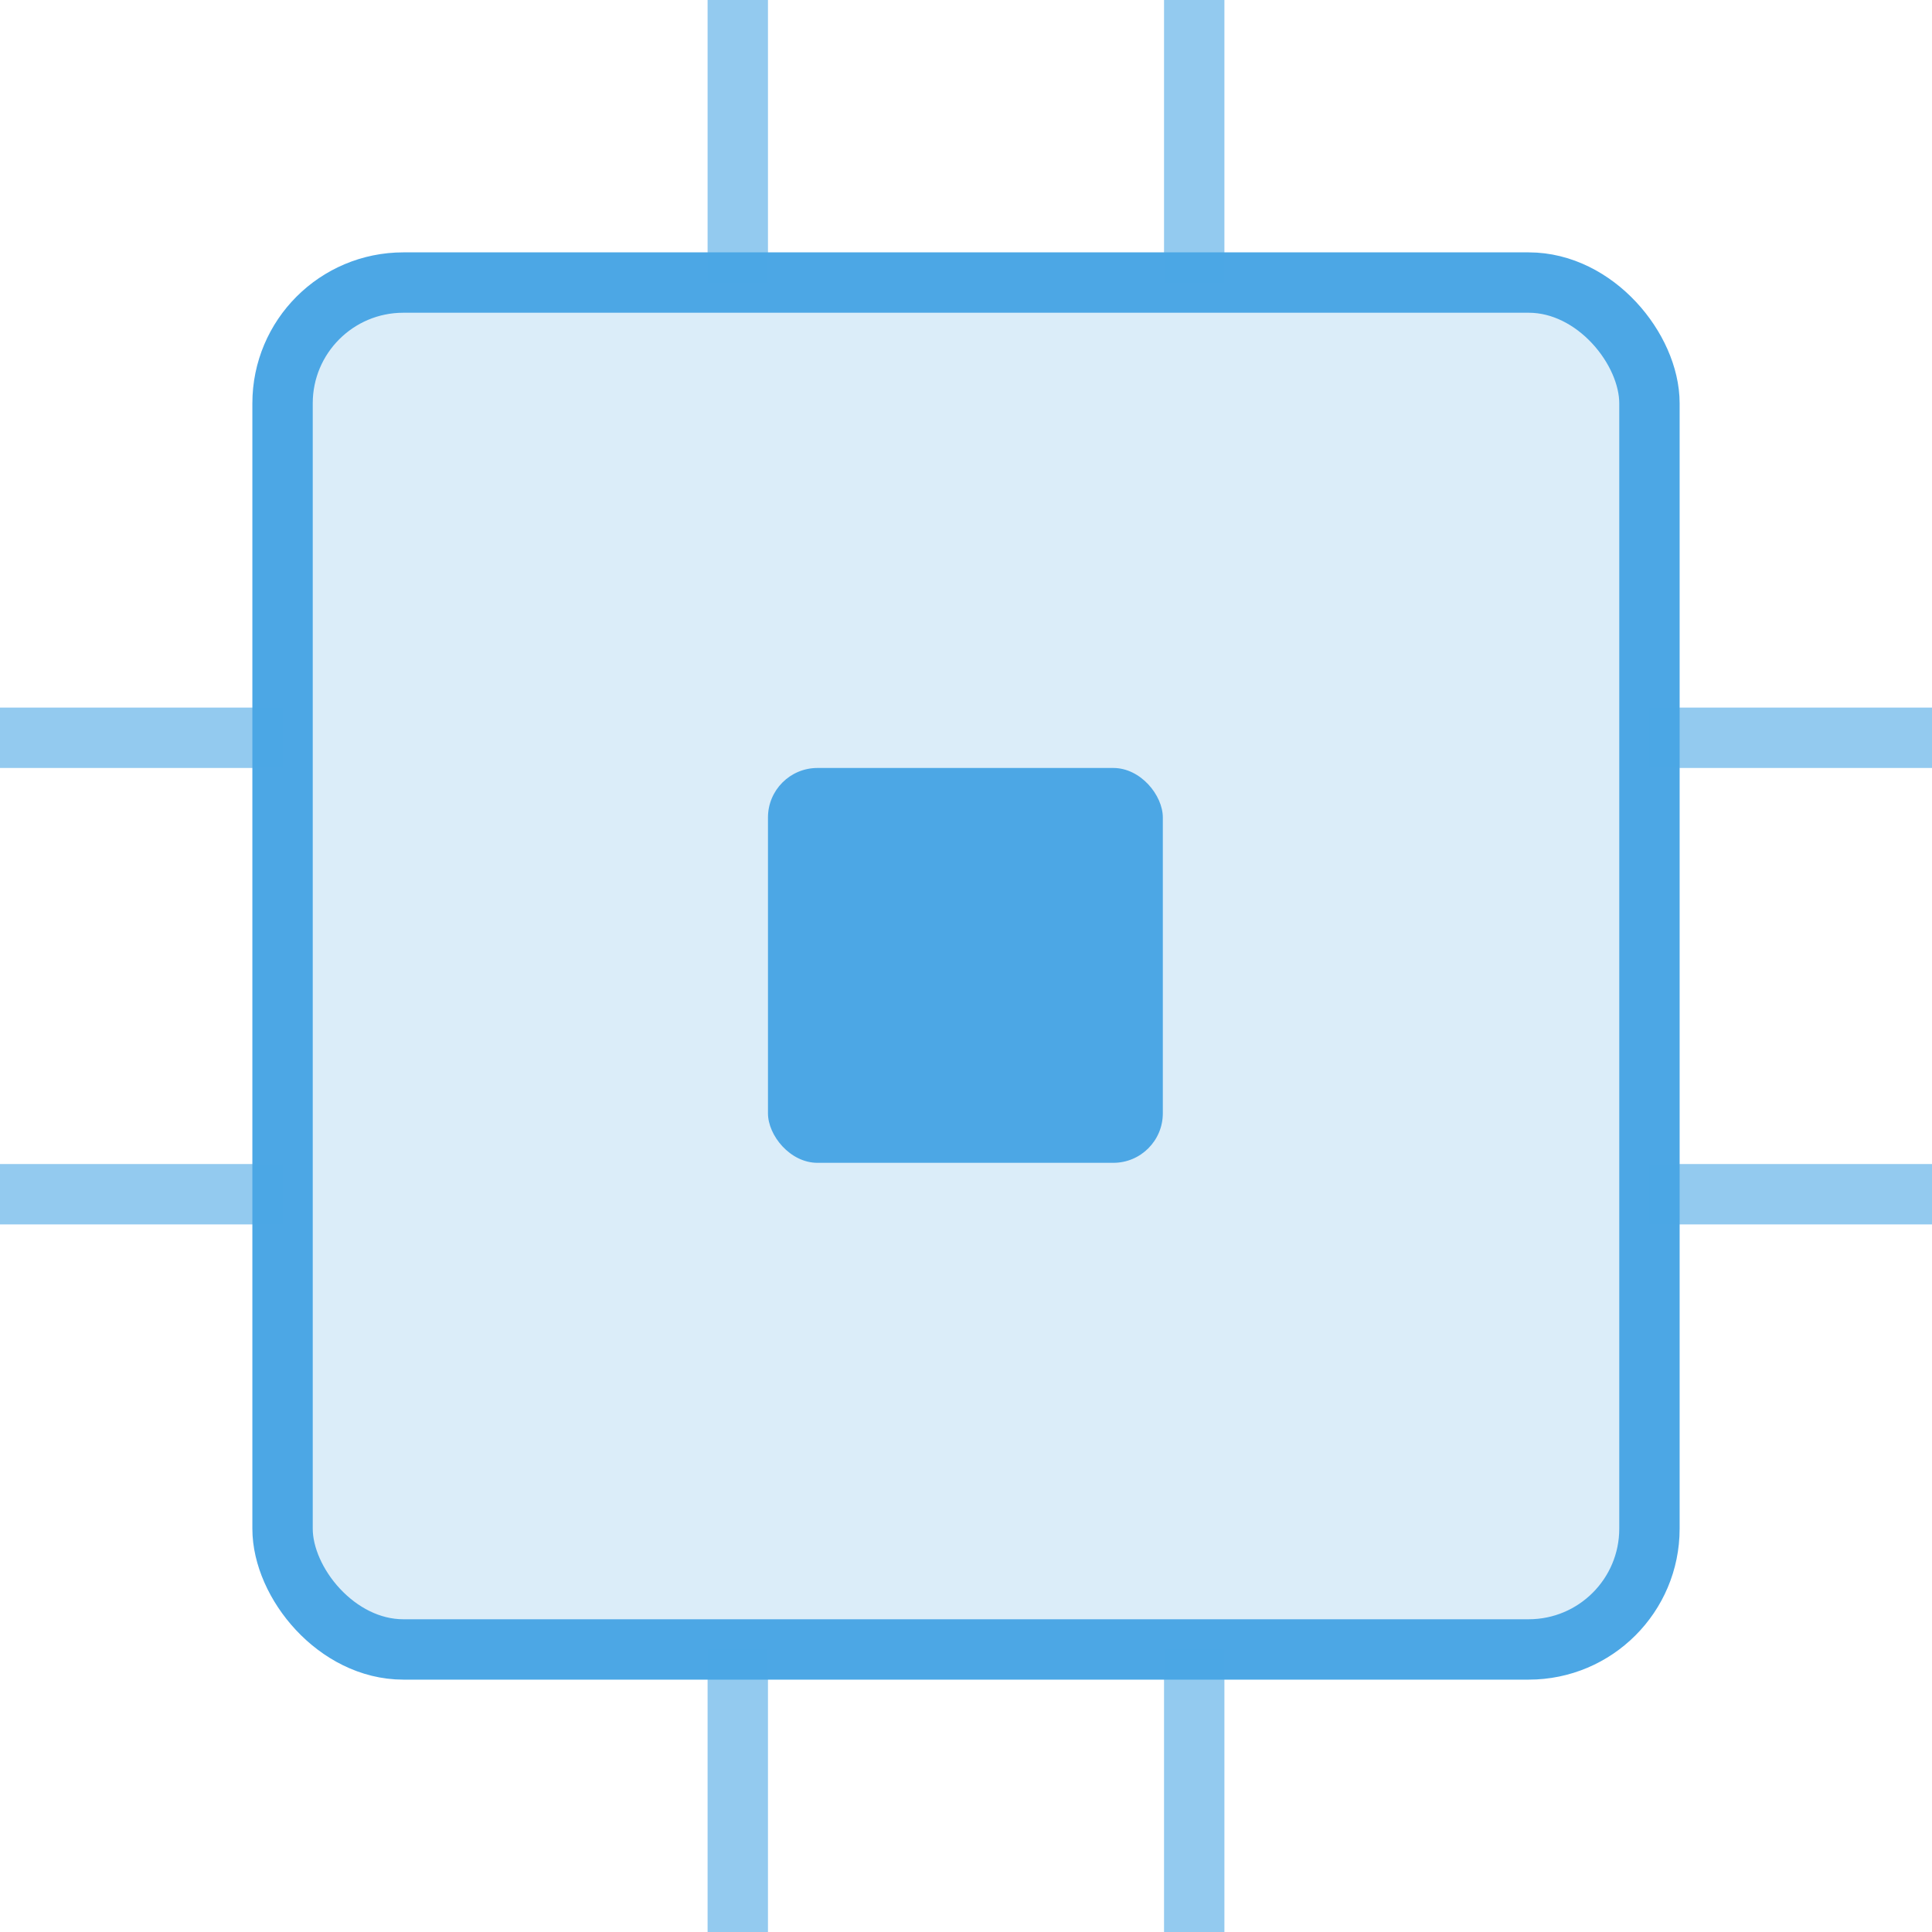 <svg xmlns="http://www.w3.org/2000/svg" viewBox="0 0 16 16" width="256" height="256">
    <defs>
        <style>
            .cls-3{fill:none;stroke:#4ca7e5;stroke-miterlimit:10;stroke-width:.5px;opacity:.6}
        </style>
    </defs>
    <g>
        <rect x="2.34" y="2.34" width="11.32" height="11.32" rx="1" opacity=".2" fill="#4ca7e5"/>
        <rect x="2.34" y="2.34" width="11.32" height="11.32" rx="1" fill="none" stroke="#4ca7e5" stroke-miterlimit="10" stroke-width=".5"/>
        <path class="cls-3" d="M9.89 13.66V16M6.11 13.66V16M9.89 0v2.34M6.11 0v2.34M2.34 9.89H0M2.34 6.11H0M16 9.89h-2.34M16 6.11h-2.34"/>
        <rect x="6.36" y="6.36" width="3.27" height="3.27" rx=".41" fill="#4ca7e5"/>
    </g>
</svg>
